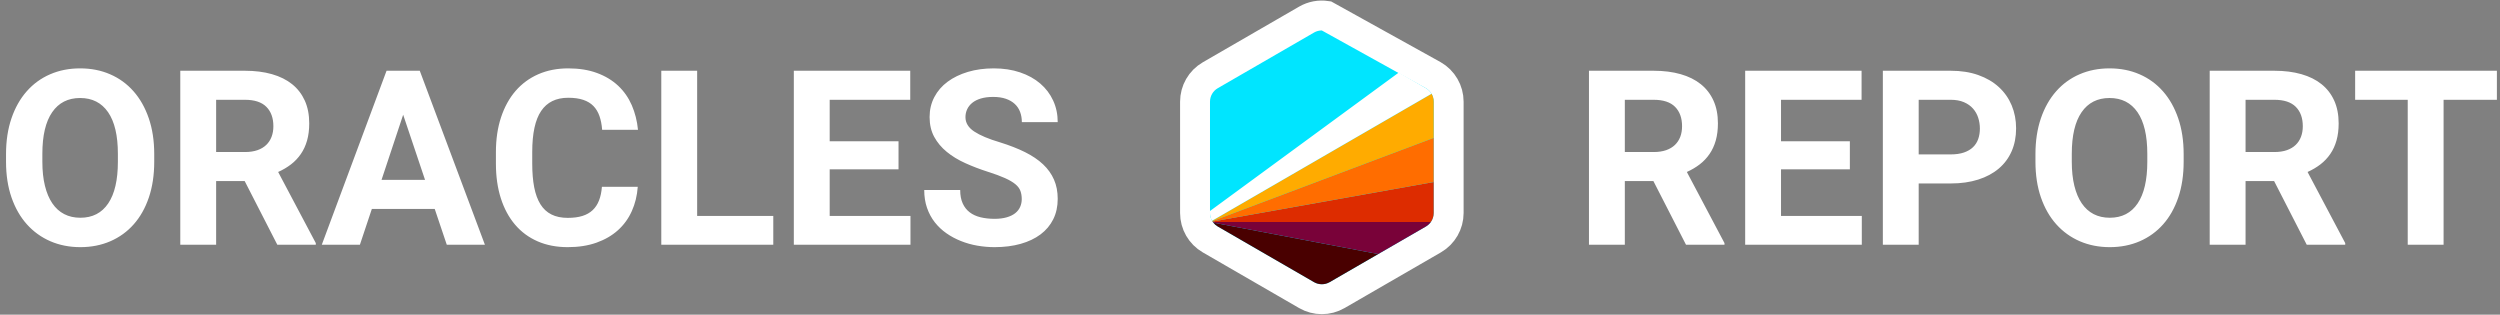 <svg xmlns="http://www.w3.org/2000/svg" width="143" height="18" viewBox="0 0 143 18">
  <rect x="0" y="0" width="143" height="18" fill="#808080" stroke="none"/>
  <g fill="none" transform="translate(.345 .887)">
    <path fill="#00E5FF" stroke="#FFF" stroke-width="1.711" d="M81.645,12.809 L76.138,15.992 C75.868,16.149 75.566,16.227 75.264,16.227 C74.962,16.227 74.661,16.149 74.39,15.992 L68.883,12.809 C68.343,12.497 68.011,11.921 68.011,11.297 L68.011,4.93 C68.011,4.306 68.343,3.729 68.883,3.417 L74.39,0.234 C74.737,0.034 75.135,-0.038 75.519,0.019 L81.638,3.413 C82.182,3.724 82.518,4.303 82.518,4.93 L82.518,11.297 C82.518,11.921 82.185,12.497 81.645,12.809 Z"/>
    <path fill="#490000" d="M69.057,11.848 L78.489,13.645 L75.71,15.252 C75.434,15.411 75.094,15.411 74.818,15.252 L69.311,12.069 C69.211,12.011 69.126,11.936 69.057,11.848 Z"/>
    <path fill="#790239" d="M81.217,12.069 L78.489,13.646 L69.057,11.848 C69.047,11.836 69.038,11.824 69.03,11.811 L81.499,11.811 C81.426,11.915 81.33,12.003 81.217,12.069 Z"/>
    <path fill="#DD2C00" d="M81.662,11.297 C81.662,11.484 81.603,11.663 81.499,11.811 L69.029,11.811 L69.02,11.798 L69.02,11.798 L69.012,11.785 L81.662,9.524 L81.662,11.297 Z"/>
    <polygon fill="#FF6D00" points="81.662 9.524 69.011 11.785 69.004 11.773 69.004 11.773 68.997 11.762 81.662 6.999"/>
    <path fill="#FFAB00" d="M81.538,4.476 L81.541,4.481 C81.619,4.615 81.662,4.769 81.662,4.93 L81.662,7 L68.997,11.762 C68.993,11.756 68.989,11.749 68.985,11.742 L81.538,4.476 Z"/>
    <path fill="#FFF" d="M79.667 3.262L81.217 4.158C81.352 4.236 81.461 4.346 81.538 4.476L68.985 11.742C68.909 11.609 68.866 11.456 68.866 11.297L68.866 11.182 79.667 3.262zM92.595 13.113L92.595 9.47 94.229 9.47 96.095 13.113 98.296 13.113 98.296 13.018 96.143 8.95C96.416 8.827 96.662 8.681 96.881 8.513 97.1 8.344 97.286 8.147 97.441 7.921 97.596 7.696 97.715 7.438 97.797 7.149 97.879 6.86 97.92 6.533 97.92 6.168 97.92 5.676 97.836 5.243 97.667 4.869 97.498 4.496 97.257 4.182 96.942 3.929 96.628 3.676 96.243 3.485 95.787 3.355 95.331 3.225 94.816 3.16 94.242 3.16L94.242 3.16 90.544 3.16 90.544 13.113 92.595 13.113zM94.249 7.809L92.595 7.809 92.595 4.821 94.242 4.821C94.794 4.821 95.203 4.956 95.469 5.225 95.736 5.494 95.869 5.863 95.869 6.332 95.869 6.555 95.835 6.757 95.767 6.937 95.698 7.117 95.597 7.272 95.462 7.402 95.328 7.532 95.159 7.632 94.957 7.703 94.754 7.773 94.518 7.809 94.249 7.809L94.249 7.809zM106.15 13.113L106.15 11.466 101.529 11.466 101.529 8.8 105.467 8.8 105.467 7.193 101.529 7.193 101.529 4.821 106.137 4.821 106.137 3.16 99.479 3.16 99.479 13.113 106.15 13.113zM109.404 13.113L109.404 9.607 111.236 9.607C111.824 9.607 112.349 9.532 112.812 9.384 113.275 9.236 113.667 9.025 113.988 8.752 114.309 8.479 114.554 8.148 114.723 7.761 114.891 7.373 114.976 6.938 114.976 6.455 114.976 5.981 114.891 5.543 114.723 5.139 114.554 4.736 114.309 4.387 113.988 4.093 113.667 3.799 113.275 3.57 112.812 3.406 112.349 3.242 111.824 3.16 111.236 3.16L111.236 3.16 107.354 3.16 107.354 13.113 109.404 13.113zM111.236 7.945L109.404 7.945 109.404 4.821 111.236 4.821C111.528 4.821 111.78 4.867 111.992 4.958 112.204 5.049 112.377 5.171 112.511 5.324 112.646 5.476 112.745 5.652 112.809 5.85 112.872 6.048 112.904 6.255 112.904 6.469 112.904 6.683 112.872 6.881 112.809 7.064 112.745 7.246 112.646 7.402 112.511 7.532 112.377 7.662 112.204 7.763 111.992 7.836 111.78 7.909 111.528 7.945 111.236 7.945L111.236 7.945zM120.335 13.25C120.959 13.25 121.531 13.137 122.051 12.912 122.57 12.686 123.016 12.364 123.387 11.944 123.759 11.525 124.047 11.014 124.252 10.41 124.457 9.806 124.56 9.123 124.56 8.362L124.56 8.362 124.56 7.925C124.56 7.168 124.456 6.487 124.249 5.881 124.041 5.275 123.751 4.76 123.377 4.336 123.003 3.912 122.557 3.587 122.037 3.362 121.518 3.136 120.946 3.024 120.321 3.024 119.697 3.024 119.125 3.136 118.605 3.362 118.086 3.587 117.639 3.912 117.266 4.336 116.892 4.76 116.601 5.275 116.394 5.881 116.187 6.487 116.083 7.168 116.083 7.925L116.083 7.925 116.083 8.362C116.083 9.123 116.188 9.806 116.397 10.41 116.607 11.014 116.9 11.525 117.276 11.944 117.652 12.364 118.1 12.686 118.619 12.912 119.139 13.137 119.711 13.25 120.335 13.25zM120.335 11.568C119.989 11.568 119.681 11.499 119.412 11.36 119.143 11.221 118.917 11.016 118.732 10.745 118.547 10.474 118.406 10.139 118.308 9.74 118.21 9.341 118.161 8.882 118.161 8.362L118.161 8.362 118.161 7.911C118.161 6.868 118.348 6.075 118.722 5.532 119.095 4.99 119.629 4.719 120.321 4.719 121.014 4.719 121.547 4.99 121.921 5.532 122.295 6.075 122.481 6.868 122.481 7.911L122.481 7.911 122.481 8.362C122.481 9.406 122.297 10.201 121.928 10.748 121.559 11.295 121.028 11.568 120.335 11.568zM128.101 13.113L128.101 9.47 129.734 9.47 131.601 13.113 133.802 13.113 133.802 13.018 131.648 8.95C131.922 8.827 132.168 8.681 132.387 8.513 132.605 8.344 132.792 8.147 132.947 7.921 133.102 7.696 133.221 7.438 133.303 7.149 133.385 6.86 133.426 6.533 133.426 6.168 133.426 5.676 133.341 5.243 133.173 4.869 133.004 4.496 132.763 4.182 132.448 3.929 132.134 3.676 131.749 3.485 131.293 3.355 130.837 3.225 130.322 3.16 129.748 3.16L129.748 3.16 126.05 3.16 126.05 13.113 128.101 13.113zM129.755 7.809L128.101 7.809 128.101 4.821 129.748 4.821C130.299 4.821 130.708 4.956 130.975 5.225 131.242 5.494 131.375 5.863 131.375 6.332 131.375 6.555 131.341 6.757 131.272 6.937 131.204 7.117 131.103 7.272 130.968 7.402 130.834 7.532 130.665 7.632 130.462 7.703 130.26 7.773 130.024 7.809 129.755 7.809L129.755 7.809zM139.428 13.113L139.428 4.821 142.477 4.821 142.477 3.16 134.369 3.16 134.369 4.821 137.377 4.821 137.377 13.113 139.428 13.113zM4.252 13.25C4.876 13.25 5.448 13.137 5.968 12.912 6.487 12.686 6.933 12.364 7.304 11.944 7.676 11.525 7.964 11.014 8.169 10.41 8.374 9.806 8.477 9.123 8.477 8.362L8.477 8.362 8.477 7.925C8.477 7.168 8.373 6.487 8.166 5.881 7.958 5.275 7.668 4.76 7.294 4.336 6.92 3.912 6.474 3.587 5.954 3.362 5.435 3.136 4.863 3.024 4.238 3.024 3.614 3.024 3.042 3.136 2.522 3.362 2.003 3.587 1.556 3.912 1.183 4.336.809 4.76.518 5.275.311 5.881.104 6.487 0 7.168 0 7.925L0 7.925 0 8.362C0 9.123.105 9.806.314 10.41.524 11.014.817 11.525 1.193 11.944 1.569 12.364 2.017 12.686 2.536 12.912 3.056 13.137 3.628 13.25 4.252 13.25zM4.252 11.568C3.906 11.568 3.598 11.499 3.329 11.36 3.06 11.221 2.833 11.016 2.649 10.745 2.464 10.474 2.323 10.139 2.225 9.74 2.127 9.341 2.078 8.882 2.078 8.362L2.078 8.362 2.078 7.911C2.078 6.868 2.265 6.075 2.639 5.532 3.012 4.99 3.546 4.719 4.238 4.719 4.931 4.719 5.464 4.99 5.838 5.532 6.212 6.075 6.398 6.868 6.398 7.911L6.398 7.911 6.398 8.362C6.398 9.406 6.214 10.201 5.845 10.748 5.476 11.295 4.945 11.568 4.252 11.568zM12.018 13.113L12.018 9.47 13.651 9.47 15.518 13.113 17.719 13.113 17.719 13.018 15.565 8.95C15.839 8.827 16.085 8.681 16.304 8.513 16.522 8.344 16.709 8.147 16.864 7.921 17.019 7.696 17.138 7.438 17.22 7.149 17.302 6.86 17.343 6.533 17.343 6.168 17.343 5.676 17.258 5.243 17.09 4.869 16.921 4.496 16.68 4.182 16.365 3.929 16.051 3.676 15.666 3.485 15.21 3.355 14.754 3.225 14.239 3.16 13.665 3.16L13.665 3.16 9.967 3.16 9.967 13.113 12.018 13.113zM13.672 7.809L12.018 7.809 12.018 4.821 13.665 4.821C14.216 4.821 14.625 4.956 14.892 5.225 15.159 5.494 15.292 5.863 15.292 6.332 15.292 6.555 15.258 6.757 15.189 6.937 15.121 7.117 15.02 7.272 14.885 7.402 14.751 7.532 14.582 7.632 14.379 7.703 14.177 7.773 13.941 7.809 13.672 7.809L13.672 7.809zM20.241 13.113L20.925 11.063 24.521 11.063 25.211 13.113 27.392 13.113 23.666 3.16 21.766 3.16 18.061 13.113 20.241 13.113zM23.967 9.401L21.479 9.401 22.716 5.676 23.967 9.401zM32.129 13.25C32.744 13.25 33.292 13.165 33.773 12.994 34.254 12.823 34.663 12.586 35 12.283 35.337 11.98 35.602 11.616 35.793 11.192 35.984 10.769 36.098 10.304 36.135 9.798L36.135 9.798 34.084 9.798C34.061 10.094 34.007 10.354 33.92 10.577 33.833 10.801 33.711 10.986 33.554 11.134 33.397 11.282 33.201 11.393 32.966 11.466 32.732 11.539 32.452 11.575 32.129 11.575 31.764 11.575 31.453 11.51 31.196 11.38 30.938 11.251 30.729 11.056 30.567 10.796 30.405 10.536 30.287 10.213 30.211 9.825 30.136 9.438 30.099 8.987 30.099 8.472L30.099 8.472 30.099 7.802C30.099 6.745 30.268 5.964 30.608 5.461 30.947 4.957 31.464 4.705 32.156 4.705 32.493 4.705 32.781 4.745 33.018 4.825 33.255 4.905 33.448 5.022 33.599 5.177 33.749 5.332 33.864 5.523 33.944 5.751 34.024 5.979 34.075 6.241 34.098 6.537L34.098 6.537 36.148 6.537C36.098 6.031 35.98 5.563 35.793 5.132 35.606 4.702 35.346 4.33 35.014 4.018 34.681 3.706 34.277 3.462 33.8 3.287 33.324 3.111 32.776 3.024 32.156 3.024 31.527 3.024 30.958 3.135 30.447 3.358 29.937 3.582 29.503 3.901 29.145 4.315 28.787 4.73 28.51 5.234 28.314 5.826 28.118 6.419 28.021 7.082 28.021 7.815L28.021 7.815 28.021 8.472C28.021 9.205 28.115 9.867 28.304 10.458 28.493 11.048 28.764 11.55 29.118 11.965 29.471 12.38 29.902 12.697 30.41 12.919 30.918 13.14 31.491 13.25 32.129 13.25zM43.887 13.113L43.887 11.466 39.532 11.466 39.532 3.16 37.481 3.16 37.481 13.113 43.887 13.113zM51.734 13.113L51.734 11.466 47.113 11.466 47.113 8.8 51.051 8.8 51.051 7.193 47.113 7.193 47.113 4.821 51.721 4.821 51.721 3.16 45.062 3.16 45.062 13.113 51.734 13.113zM56.547 13.25C57.094 13.25 57.589 13.187 58.034 13.062 58.478 12.937 58.857 12.757 59.172 12.522 59.486 12.287 59.729 11.999 59.9 11.657 60.071 11.315 60.156 10.926 60.156 10.488 60.156 10.078 60.086 9.711 59.944 9.388 59.803 9.064 59.595 8.773 59.319 8.513 59.043 8.253 58.699 8.021 58.287 7.815 57.874 7.61 57.397 7.424 56.854 7.255 56.207 7.064 55.716 6.857 55.381 6.636 55.046 6.415 54.879 6.141 54.879 5.813 54.879 5.653 54.912 5.503 54.978 5.361 55.044 5.22 55.142 5.097 55.272 4.992 55.402 4.887 55.566 4.805 55.764 4.746 55.962 4.687 56.196 4.657 56.465 4.657 56.743 4.657 56.984 4.693 57.189 4.763 57.395 4.834 57.565 4.933 57.702 5.061 57.839 5.188 57.94 5.341 58.006 5.519 58.072 5.696 58.105 5.89 58.105 6.1L58.105 6.1 60.156 6.1C60.156 5.653 60.07 5.242 59.896 4.866 59.723 4.49 59.477 4.165 59.158 3.892 58.839 3.618 58.454 3.405 58.003 3.253 57.552 3.1 57.05 3.024 56.499 3.024 55.961 3.024 55.468 3.091 55.019 3.225 54.57 3.36 54.183 3.548 53.857 3.789 53.531 4.031 53.278 4.323 53.098 4.668 52.918 5.012 52.828 5.391 52.828 5.806 52.828 6.239 52.916 6.617 53.091 6.94 53.267 7.264 53.506 7.55 53.809 7.798 54.112 8.047 54.465 8.262 54.869 8.444 55.272 8.627 55.701 8.791 56.157 8.937 56.558 9.064 56.885 9.185 57.138 9.299 57.391 9.413 57.589 9.529 57.733 9.648 57.876 9.766 57.973 9.895 58.023 10.034 58.074 10.173 58.099 10.329 58.099 10.502 58.099 10.662 58.068 10.811 58.006 10.95 57.945 11.089 57.85 11.208 57.723 11.309 57.595 11.409 57.433 11.488 57.237 11.544 57.041 11.601 56.811 11.63 56.547 11.63 56.251 11.63 55.982 11.6 55.74 11.541 55.499 11.482 55.292 11.387 55.122 11.257 54.951 11.128 54.817 10.958 54.722 10.748 54.626 10.538 54.578 10.283 54.578 9.982L54.578 9.982 52.521 9.982C52.521 10.356 52.574 10.697 52.681 11.004 52.788 11.312 52.936 11.587 53.125 11.828 53.315 12.07 53.537 12.279 53.792 12.457 54.047 12.635 54.324 12.783 54.623 12.901 54.921 13.02 55.234 13.108 55.562 13.165 55.891 13.222 56.219 13.25 56.547 13.25z"/>
  </g>
</svg>
